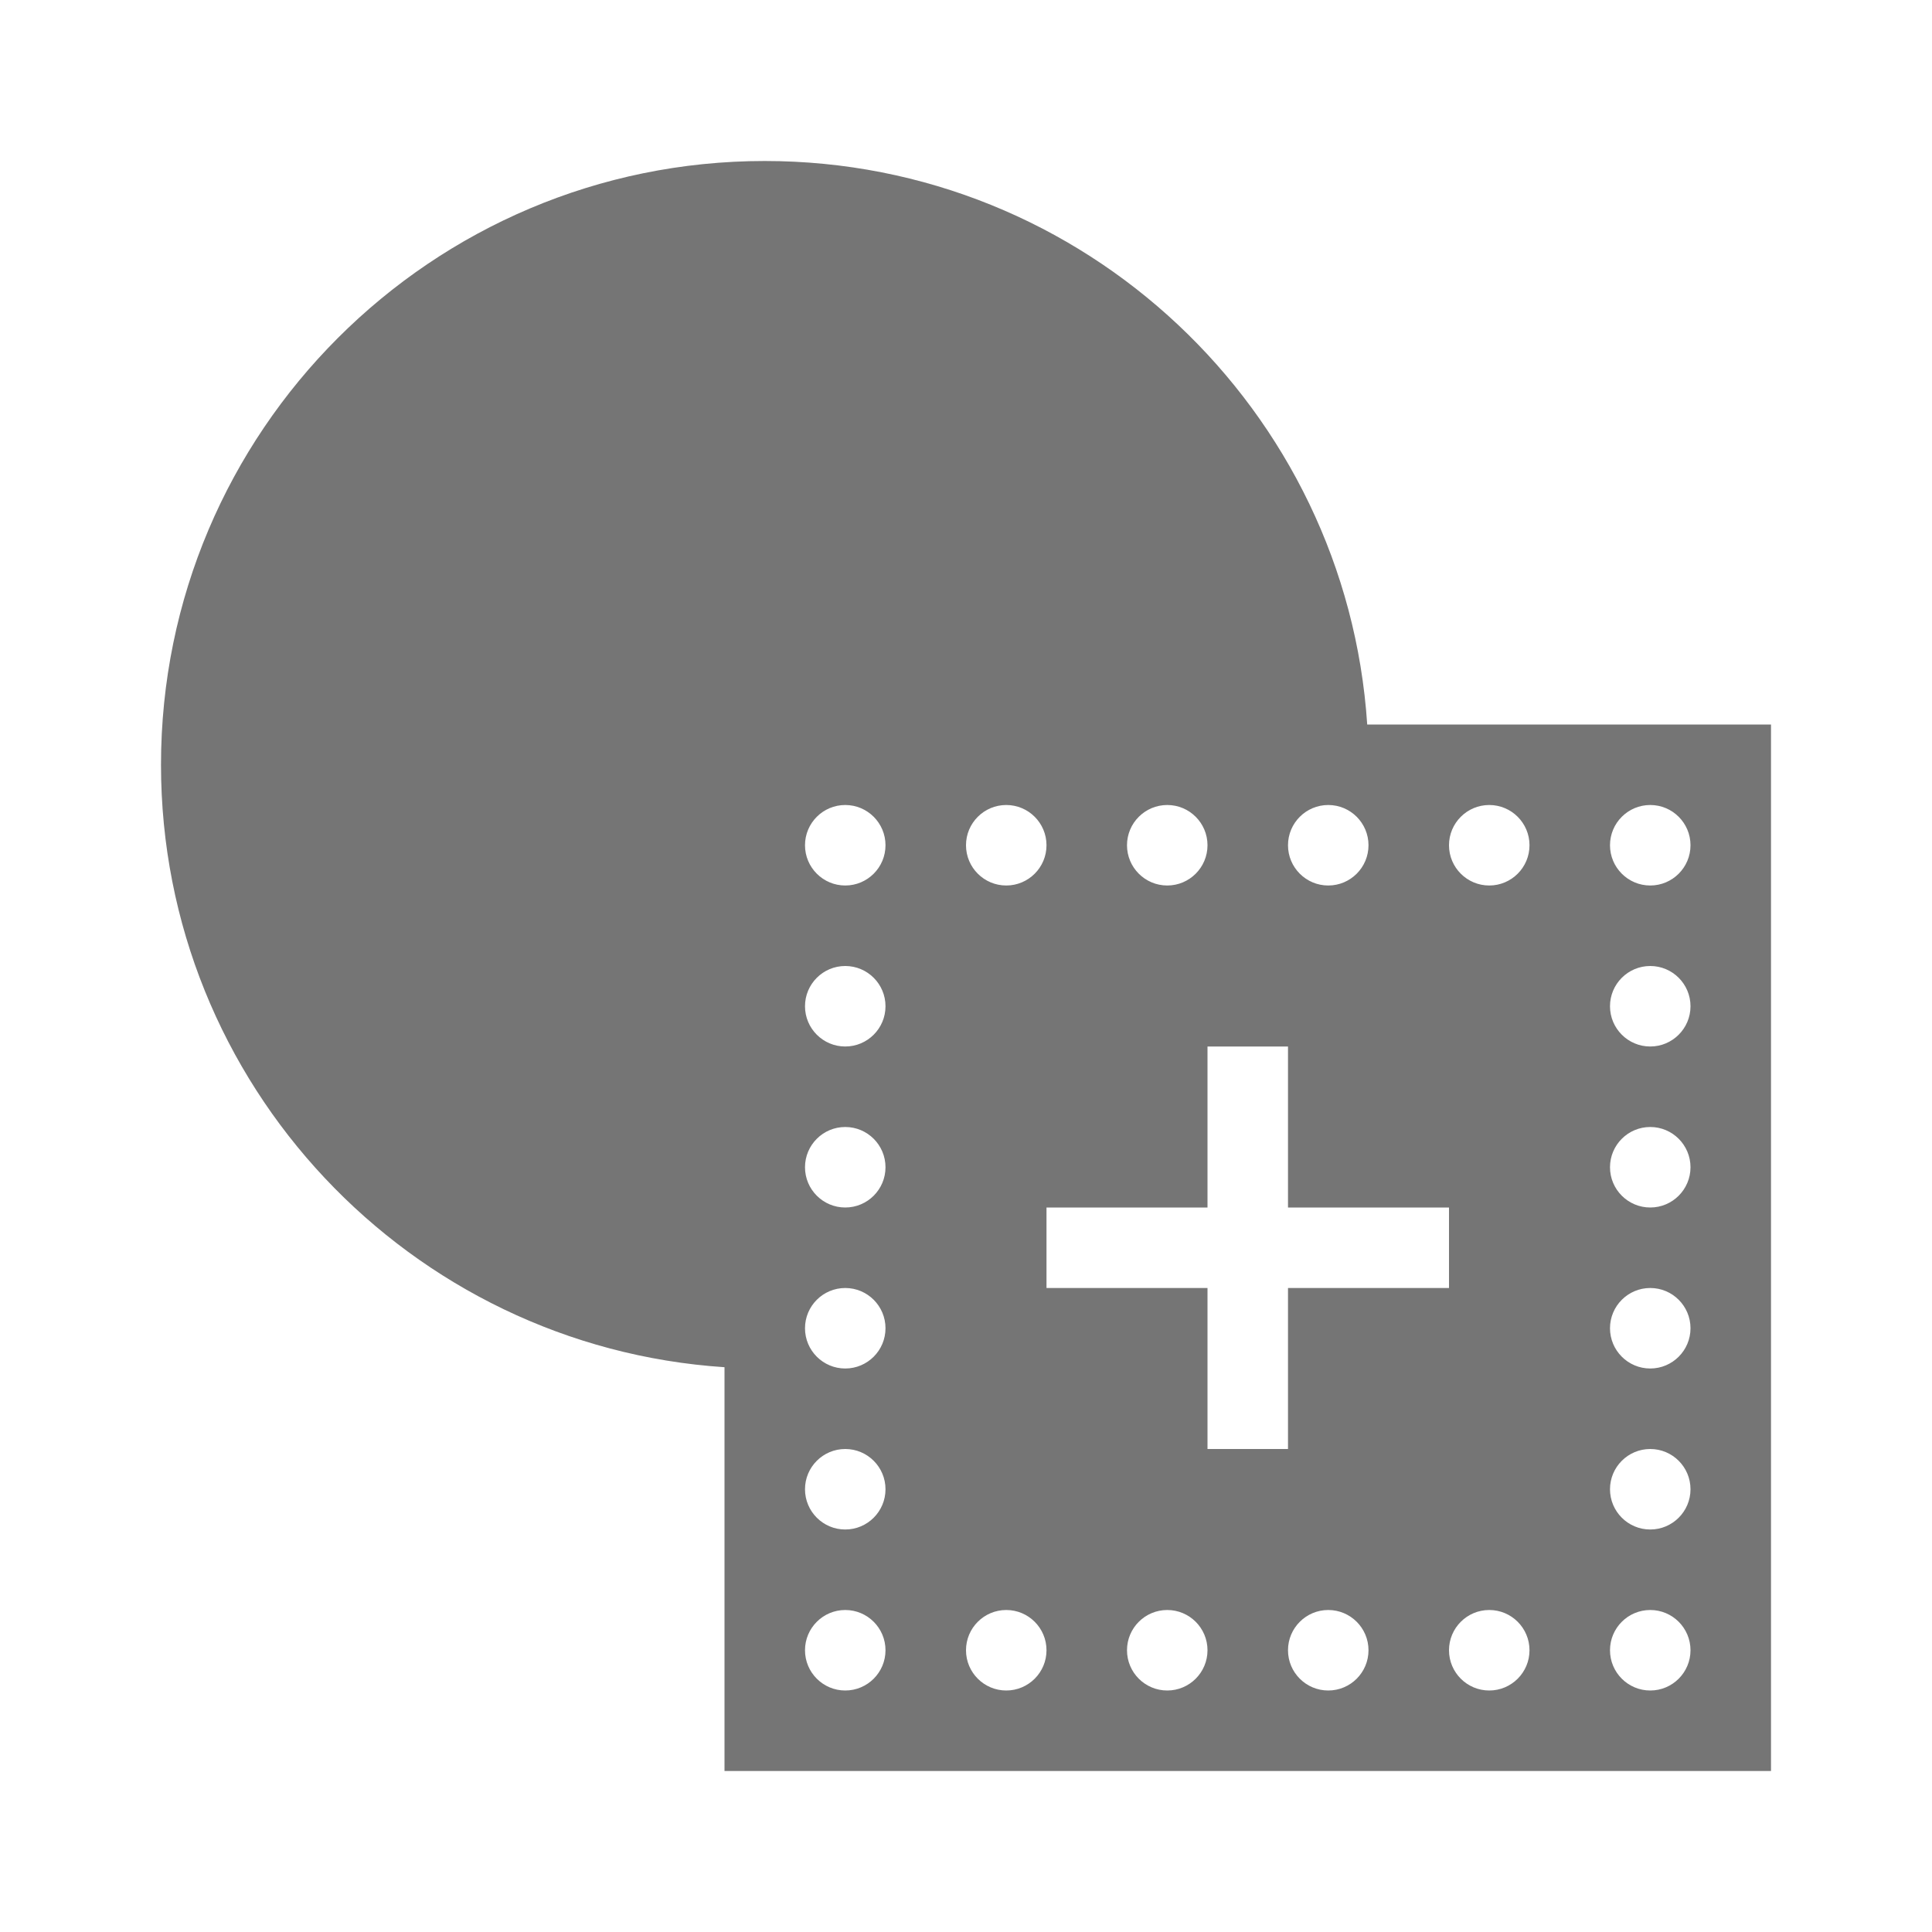 <?xml version="1.0" encoding="UTF-8" standalone="no"?><!-- Generator: Gravit.io --><svg xmlns="http://www.w3.org/2000/svg" xmlns:xlink="http://www.w3.org/1999/xlink" style="isolation:isolate" viewBox="778 1189 24 24" width="24" height="24"><g id="union"><g opacity="0"><rect x="778" y="1189" width="24" height="24" transform="matrix(1,0,0,1,0,0)" id="Icon Background" fill="rgb(37,86,132)"/></g><path d=" M 794.984 1198 C 794.726 1194.093 791.471 1191 787.5 1191 L 787.5 1191 C 783.361 1191 780 1194.361 780 1198.5 L 780 1198.5 C 780 1202.471 783.093 1205.726 787 1205.984 L 787 1211 L 800 1211 L 800 1198 L 794.984 1198 Z  M 788.5 1209 L 788.5 1209 C 788.776 1209 789 1209.224 789 1209.5 L 789 1209.5 C 789 1209.776 788.776 1210 788.5 1210 L 788.5 1210 C 788.224 1210 788 1209.776 788 1209.5 L 788 1209.5 C 788 1209.224 788.224 1209 788.5 1209 L 788.5 1209 L 788.5 1209 L 788.5 1209 L 788.5 1209 L 788.5 1209 L 788.5 1209 L 788.5 1209 L 788.5 1209 L 788.5 1209 L 788.5 1209 L 788.5 1209 L 788.5 1209 L 788.5 1209 L 788.5 1209 L 788.5 1209 L 788.5 1209 L 788.5 1209 L 788.5 1209 L 788.5 1209 L 788.5 1209 L 788.5 1209 L 788.5 1209 L 788.5 1209 L 788.5 1209 L 788.5 1209 L 788.5 1209 L 788.5 1209 L 788.5 1209 L 788.5 1209 L 788.5 1209 L 788.5 1209 L 788.5 1209 Z  M 794 1204 L 794 1202 L 793 1202 L 793 1202 L 793 1204 L 791 1204 L 791 1205 L 793 1205 L 793 1207 L 794 1207 L 794 1205 L 796 1205 L 796 1204 L 794 1204 L 794 1204 Z  M 794.5 1199 L 794.5 1199 C 794.776 1199 795 1199.224 795 1199.5 L 795 1199.5 C 795 1199.776 794.776 1200 794.5 1200 L 794.5 1200 C 794.224 1200 794 1199.776 794 1199.5 L 794 1199.5 C 794 1199.224 794.224 1199 794.5 1199 L 794.5 1199 L 794.5 1199 L 794.5 1199 L 794.5 1199 L 794.5 1199 L 794.5 1199 L 794.5 1199 L 794.5 1199 L 794.5 1199 L 794.5 1199 L 794.5 1199 L 794.5 1199 L 794.5 1199 L 794.5 1199 L 794.5 1199 L 794.5 1199 L 794.5 1199 L 794.5 1199 L 794.5 1199 L 794.5 1199 L 794.5 1199 L 794.5 1199 Z  M 788.5 1203 L 788.5 1203 C 788.776 1203 789 1203.224 789 1203.5 L 789 1203.5 C 789 1203.776 788.776 1204 788.5 1204 L 788.5 1204 C 788.224 1204 788 1203.776 788 1203.5 L 788 1203.5 C 788 1203.224 788.224 1203 788.5 1203 L 788.5 1203 L 788.5 1203 L 788.5 1203 L 788.5 1203 L 788.5 1203 L 788.5 1203 L 788.5 1203 L 788.5 1203 L 788.5 1203 L 788.5 1203 L 788.5 1203 L 788.5 1203 L 788.5 1203 L 788.5 1203 L 788.5 1203 L 788.5 1203 L 788.5 1203 L 788.5 1203 L 788.5 1203 L 788.5 1203 L 788.5 1203 L 788.5 1203 L 788.5 1203 L 788.5 1203 L 788.5 1203 L 788.5 1203 L 788.5 1203 L 788.5 1203 L 788.5 1203 L 788.5 1203 L 788.5 1203 L 788.5 1203 L 788.5 1203 L 788.5 1203 L 788.5 1203 L 788.5 1203 L 788.5 1203 L 788.5 1203 L 788.5 1203 L 788.5 1203 L 788.5 1203 Z  M 788.5 1205 L 788.5 1205 C 788.776 1205 789 1205.224 789 1205.5 L 789 1205.5 C 789 1205.776 788.776 1206 788.5 1206 L 788.5 1206 C 788.224 1206 788 1205.776 788 1205.5 L 788 1205.5 C 788 1205.224 788.224 1205 788.5 1205 L 788.5 1205 L 788.5 1205 L 788.5 1205 L 788.5 1205 L 788.5 1205 L 788.5 1205 L 788.5 1205 L 788.5 1205 L 788.5 1205 L 788.5 1205 L 788.5 1205 L 788.5 1205 L 788.5 1205 L 788.5 1205 L 788.5 1205 L 788.5 1205 L 788.5 1205 L 788.5 1205 L 788.5 1205 L 788.5 1205 L 788.5 1205 L 788.5 1205 L 788.5 1205 L 788.5 1205 L 788.5 1205 L 788.5 1205 L 788.5 1205 L 788.5 1205 L 788.5 1205 L 788.5 1205 L 788.5 1205 L 788.5 1205 L 788.5 1205 L 788.5 1205 L 788.5 1205 L 788.5 1205 L 788.5 1205 L 788.5 1205 L 788.5 1205 Z  M 788.5 1207 L 788.5 1207 C 788.776 1207 789 1207.224 789 1207.5 L 789 1207.5 C 789 1207.776 788.776 1208 788.5 1208 L 788.5 1208 C 788.224 1208 788 1207.776 788 1207.5 L 788 1207.5 C 788 1207.224 788.224 1207 788.5 1207 L 788.5 1207 L 788.5 1207 L 788.5 1207 L 788.5 1207 L 788.5 1207 L 788.5 1207 L 788.5 1207 L 788.5 1207 L 788.5 1207 L 788.5 1207 L 788.5 1207 L 788.5 1207 L 788.5 1207 L 788.5 1207 L 788.5 1207 L 788.5 1207 L 788.5 1207 L 788.5 1207 L 788.5 1207 L 788.5 1207 L 788.5 1207 L 788.5 1207 L 788.5 1207 L 788.5 1207 L 788.5 1207 L 788.5 1207 L 788.5 1207 L 788.5 1207 L 788.5 1207 L 788.5 1207 L 788.5 1207 L 788.5 1207 L 788.5 1207 L 788.5 1207 L 788.5 1207 L 788.5 1207 L 788.5 1207 Z  M 792.5 1199 L 792.5 1199 C 792.776 1199 793 1199.224 793 1199.5 L 793 1199.5 C 793 1199.776 792.776 1200 792.5 1200 L 792.5 1200 C 792.224 1200 792 1199.776 792 1199.5 L 792 1199.5 C 792 1199.224 792.224 1199 792.5 1199 L 792.5 1199 L 792.5 1199 L 792.5 1199 L 792.5 1199 L 792.5 1199 L 792.5 1199 L 792.5 1199 L 792.5 1199 L 792.5 1199 L 792.5 1199 L 792.5 1199 L 792.5 1199 L 792.5 1199 L 792.5 1199 L 792.5 1199 L 792.5 1199 L 792.5 1199 L 792.5 1199 L 792.5 1199 L 792.5 1199 L 792.5 1199 L 792.5 1199 L 792.5 1199 L 792.5 1199 L 792.5 1199 L 792.5 1199 L 792.5 1199 L 792.5 1199 L 792.5 1199 L 792.5 1199 L 792.5 1199 L 792.5 1199 L 792.5 1199 Z  M 788.5 1201 L 788.5 1201 C 788.776 1201 789 1201.224 789 1201.5 L 789 1201.5 C 789 1201.776 788.776 1202 788.5 1202 L 788.5 1202 C 788.224 1202 788 1201.776 788 1201.5 L 788 1201.5 C 788 1201.224 788.224 1201 788.5 1201 L 788.5 1201 L 788.5 1201 L 788.5 1201 L 788.5 1201 L 788.5 1201 L 788.5 1201 L 788.5 1201 L 788.5 1201 L 788.5 1201 L 788.5 1201 L 788.5 1201 L 788.5 1201 L 788.5 1201 L 788.5 1201 L 788.5 1201 L 788.5 1201 L 788.5 1201 L 788.5 1201 L 788.5 1201 L 788.5 1201 L 788.5 1201 L 788.5 1201 L 788.5 1201 L 788.5 1201 L 788.5 1201 L 788.5 1201 L 788.5 1201 L 788.5 1201 L 788.5 1201 L 788.5 1201 L 788.5 1201 L 788.5 1201 L 788.5 1201 L 788.5 1201 L 788.5 1201 L 788.5 1201 L 788.5 1201 L 788.5 1201 L 788.5 1201 Z  M 790.5 1209 L 790.5 1209 C 790.776 1209 791 1209.224 791 1209.5 L 791 1209.5 C 791 1209.776 790.776 1210 790.5 1210 L 790.5 1210 C 790.224 1210 790 1209.776 790 1209.5 L 790 1209.5 C 790 1209.224 790.224 1209 790.5 1209 L 790.5 1209 L 790.5 1209 L 790.5 1209 L 790.5 1209 L 790.5 1209 L 790.5 1209 L 790.5 1209 L 790.5 1209 L 790.5 1209 L 790.5 1209 L 790.5 1209 L 790.5 1209 L 790.5 1209 L 790.5 1209 L 790.5 1209 L 790.5 1209 L 790.5 1209 L 790.5 1209 L 790.5 1209 L 790.5 1209 L 790.5 1209 L 790.5 1209 L 790.5 1209 L 790.5 1209 L 790.5 1209 L 790.5 1209 L 790.5 1209 L 790.5 1209 L 790.5 1209 L 790.5 1209 L 790.5 1209 L 790.5 1209 L 790.5 1209 L 790.5 1209 Z  M 788.5 1199 L 788.5 1199 C 788.776 1199 789 1199.224 789 1199.5 L 789 1199.5 C 789 1199.776 788.776 1200 788.5 1200 L 788.5 1200 C 788.224 1200 788 1199.776 788 1199.5 L 788 1199.5 C 788 1199.224 788.224 1199 788.5 1199 L 788.5 1199 L 788.5 1199 L 788.5 1199 L 788.5 1199 L 788.5 1199 L 788.5 1199 L 788.5 1199 L 788.5 1199 L 788.5 1199 L 788.5 1199 L 788.5 1199 L 788.5 1199 L 788.5 1199 L 788.5 1199 L 788.5 1199 L 788.5 1199 L 788.5 1199 L 788.5 1199 L 788.5 1199 L 788.5 1199 L 788.5 1199 L 788.5 1199 L 788.5 1199 L 788.5 1199 L 788.5 1199 L 788.5 1199 L 788.5 1199 L 788.5 1199 L 788.5 1199 L 788.5 1199 L 788.5 1199 L 788.5 1199 L 788.5 1199 L 788.5 1199 L 788.5 1199 L 788.5 1199 L 788.5 1199 L 788.5 1199 Z  M 792.5 1209 L 792.5 1209 C 792.776 1209 793 1209.224 793 1209.5 L 793 1209.5 C 793 1209.776 792.776 1210 792.5 1210 L 792.5 1210 C 792.224 1210 792 1209.776 792 1209.5 L 792 1209.5 C 792 1209.224 792.224 1209 792.5 1209 L 792.5 1209 L 792.5 1209 L 792.5 1209 L 792.5 1209 L 792.5 1209 L 792.5 1209 L 792.5 1209 L 792.5 1209 L 792.5 1209 L 792.5 1209 L 792.5 1209 L 792.5 1209 L 792.5 1209 L 792.5 1209 L 792.5 1209 L 792.5 1209 L 792.5 1209 L 792.5 1209 L 792.5 1209 L 792.5 1209 L 792.5 1209 L 792.5 1209 L 792.5 1209 L 792.5 1209 Z  M 790.5 1199 L 790.5 1199 C 790.776 1199 791 1199.224 791 1199.5 L 791 1199.5 C 791 1199.776 790.776 1200 790.5 1200 L 790.5 1200 C 790.224 1200 790 1199.776 790 1199.5 L 790 1199.5 C 790 1199.224 790.224 1199 790.5 1199 L 790.5 1199 L 790.5 1199 L 790.5 1199 L 790.5 1199 L 790.5 1199 L 790.5 1199 L 790.5 1199 L 790.5 1199 L 790.5 1199 L 790.5 1199 L 790.5 1199 L 790.5 1199 L 790.5 1199 L 790.5 1199 L 790.5 1199 L 790.5 1199 L 790.5 1199 L 790.5 1199 L 790.5 1199 L 790.5 1199 L 790.5 1199 L 790.5 1199 L 790.5 1199 L 790.5 1199 L 790.5 1199 L 790.5 1199 L 790.5 1199 L 790.5 1199 Z  M 794.5 1209 L 794.5 1209 C 794.776 1209 795 1209.224 795 1209.5 L 795 1209.5 C 795 1209.776 794.776 1210 794.5 1210 L 794.5 1210 C 794.224 1210 794 1209.776 794 1209.5 L 794 1209.5 C 794 1209.224 794.224 1209 794.5 1209 L 794.5 1209 L 794.5 1209 L 794.5 1209 L 794.5 1209 L 794.5 1209 L 794.5 1209 L 794.5 1209 L 794.5 1209 L 794.5 1209 L 794.5 1209 L 794.5 1209 L 794.5 1209 L 794.5 1209 L 794.5 1209 L 794.5 1209 L 794.5 1209 L 794.5 1209 L 794.5 1209 L 794.5 1209 L 794.5 1209 Z  M 796.5 1199 L 796.5 1199 C 796.776 1199 797 1199.224 797 1199.5 L 797 1199.5 C 797 1199.776 796.776 1200 796.5 1200 L 796.5 1200 C 796.224 1200 796 1199.776 796 1199.5 L 796 1199.5 C 796 1199.224 796.224 1199 796.5 1199 L 796.5 1199 L 796.5 1199 L 796.5 1199 L 796.5 1199 L 796.5 1199 L 796.5 1199 L 796.5 1199 L 796.5 1199 L 796.5 1199 L 796.5 1199 L 796.5 1199 L 796.5 1199 L 796.5 1199 L 796.5 1199 L 796.5 1199 L 796.5 1199 L 796.5 1199 L 796.5 1199 Z  M 796.5 1209 L 796.5 1209 C 796.776 1209 797 1209.224 797 1209.5 L 797 1209.5 C 797 1209.776 796.776 1210 796.5 1210 L 796.5 1210 C 796.224 1210 796 1209.776 796 1209.5 L 796 1209.5 C 796 1209.224 796.224 1209 796.5 1209 L 796.5 1209 L 796.5 1209 L 796.5 1209 L 796.5 1209 L 796.5 1209 L 796.5 1209 L 796.5 1209 L 796.5 1209 L 796.5 1209 L 796.5 1209 L 796.5 1209 L 796.5 1209 L 796.5 1209 L 796.5 1209 L 796.5 1209 L 796.5 1209 Z  M 798.5 1199 L 798.5 1199 C 798.776 1199 799 1199.224 799 1199.5 L 799 1199.5 C 799 1199.776 798.776 1200 798.5 1200 L 798.5 1200 C 798.224 1200 798 1199.776 798 1199.5 L 798 1199.5 C 798 1199.224 798.224 1199 798.5 1199 L 798.5 1199 L 798.5 1199 L 798.5 1199 L 798.5 1199 L 798.5 1199 L 798.5 1199 L 798.5 1199 L 798.5 1199 L 798.5 1199 L 798.5 1199 L 798.5 1199 L 798.5 1199 L 798.5 1199 L 798.5 1199 Z  M 798.5 1201 L 798.5 1201 C 798.776 1201 799 1201.224 799 1201.5 L 799 1201.5 C 799 1201.776 798.776 1202 798.5 1202 L 798.5 1202 C 798.224 1202 798 1201.776 798 1201.5 L 798 1201.5 C 798 1201.224 798.224 1201 798.5 1201 L 798.5 1201 L 798.5 1201 L 798.5 1201 L 798.5 1201 L 798.5 1201 L 798.5 1201 L 798.5 1201 L 798.5 1201 L 798.5 1201 L 798.5 1201 L 798.5 1201 L 798.5 1201 Z  M 798.5 1203 L 798.5 1203 C 798.776 1203 799 1203.224 799 1203.5 L 799 1203.5 C 799 1203.776 798.776 1204 798.5 1204 L 798.5 1204 C 798.224 1204 798 1203.776 798 1203.5 L 798 1203.5 C 798 1203.224 798.224 1203 798.5 1203 L 798.5 1203 L 798.5 1203 L 798.5 1203 L 798.5 1203 L 798.5 1203 L 798.5 1203 L 798.5 1203 L 798.5 1203 L 798.5 1203 L 798.5 1203 Z  M 798.5 1205 L 798.5 1205 C 798.776 1205 799 1205.224 799 1205.5 L 799 1205.5 C 799 1205.776 798.776 1206 798.5 1206 L 798.5 1206 C 798.224 1206 798 1205.776 798 1205.5 L 798 1205.5 C 798 1205.224 798.224 1205 798.5 1205 L 798.5 1205 L 798.5 1205 L 798.5 1205 L 798.5 1205 L 798.5 1205 L 798.5 1205 L 798.5 1205 L 798.5 1205 Z  M 798.5 1207 L 798.5 1207 C 798.776 1207 799 1207.224 799 1207.5 L 799 1207.5 C 799 1207.776 798.776 1208 798.5 1208 L 798.5 1208 C 798.224 1208 798 1207.776 798 1207.5 L 798 1207.5 C 798 1207.224 798.224 1207 798.5 1207 L 798.5 1207 L 798.5 1207 L 798.5 1207 L 798.5 1207 L 798.5 1207 L 798.5 1207 Z  M 798.5 1209 L 798.5 1209 C 798.776 1209 799 1209.224 799 1209.5 L 799 1209.5 C 799 1209.776 798.776 1210 798.5 1210 L 798.5 1210 C 798.224 1210 798 1209.776 798 1209.5 L 798 1209.5 C 798 1209.224 798.224 1209 798.5 1209 L 798.5 1209 L 798.5 1209 L 798.5 1209 Z " fill-rule="evenodd" id="Fill-B" fill="rgb(117,117,117)"/></g></svg>